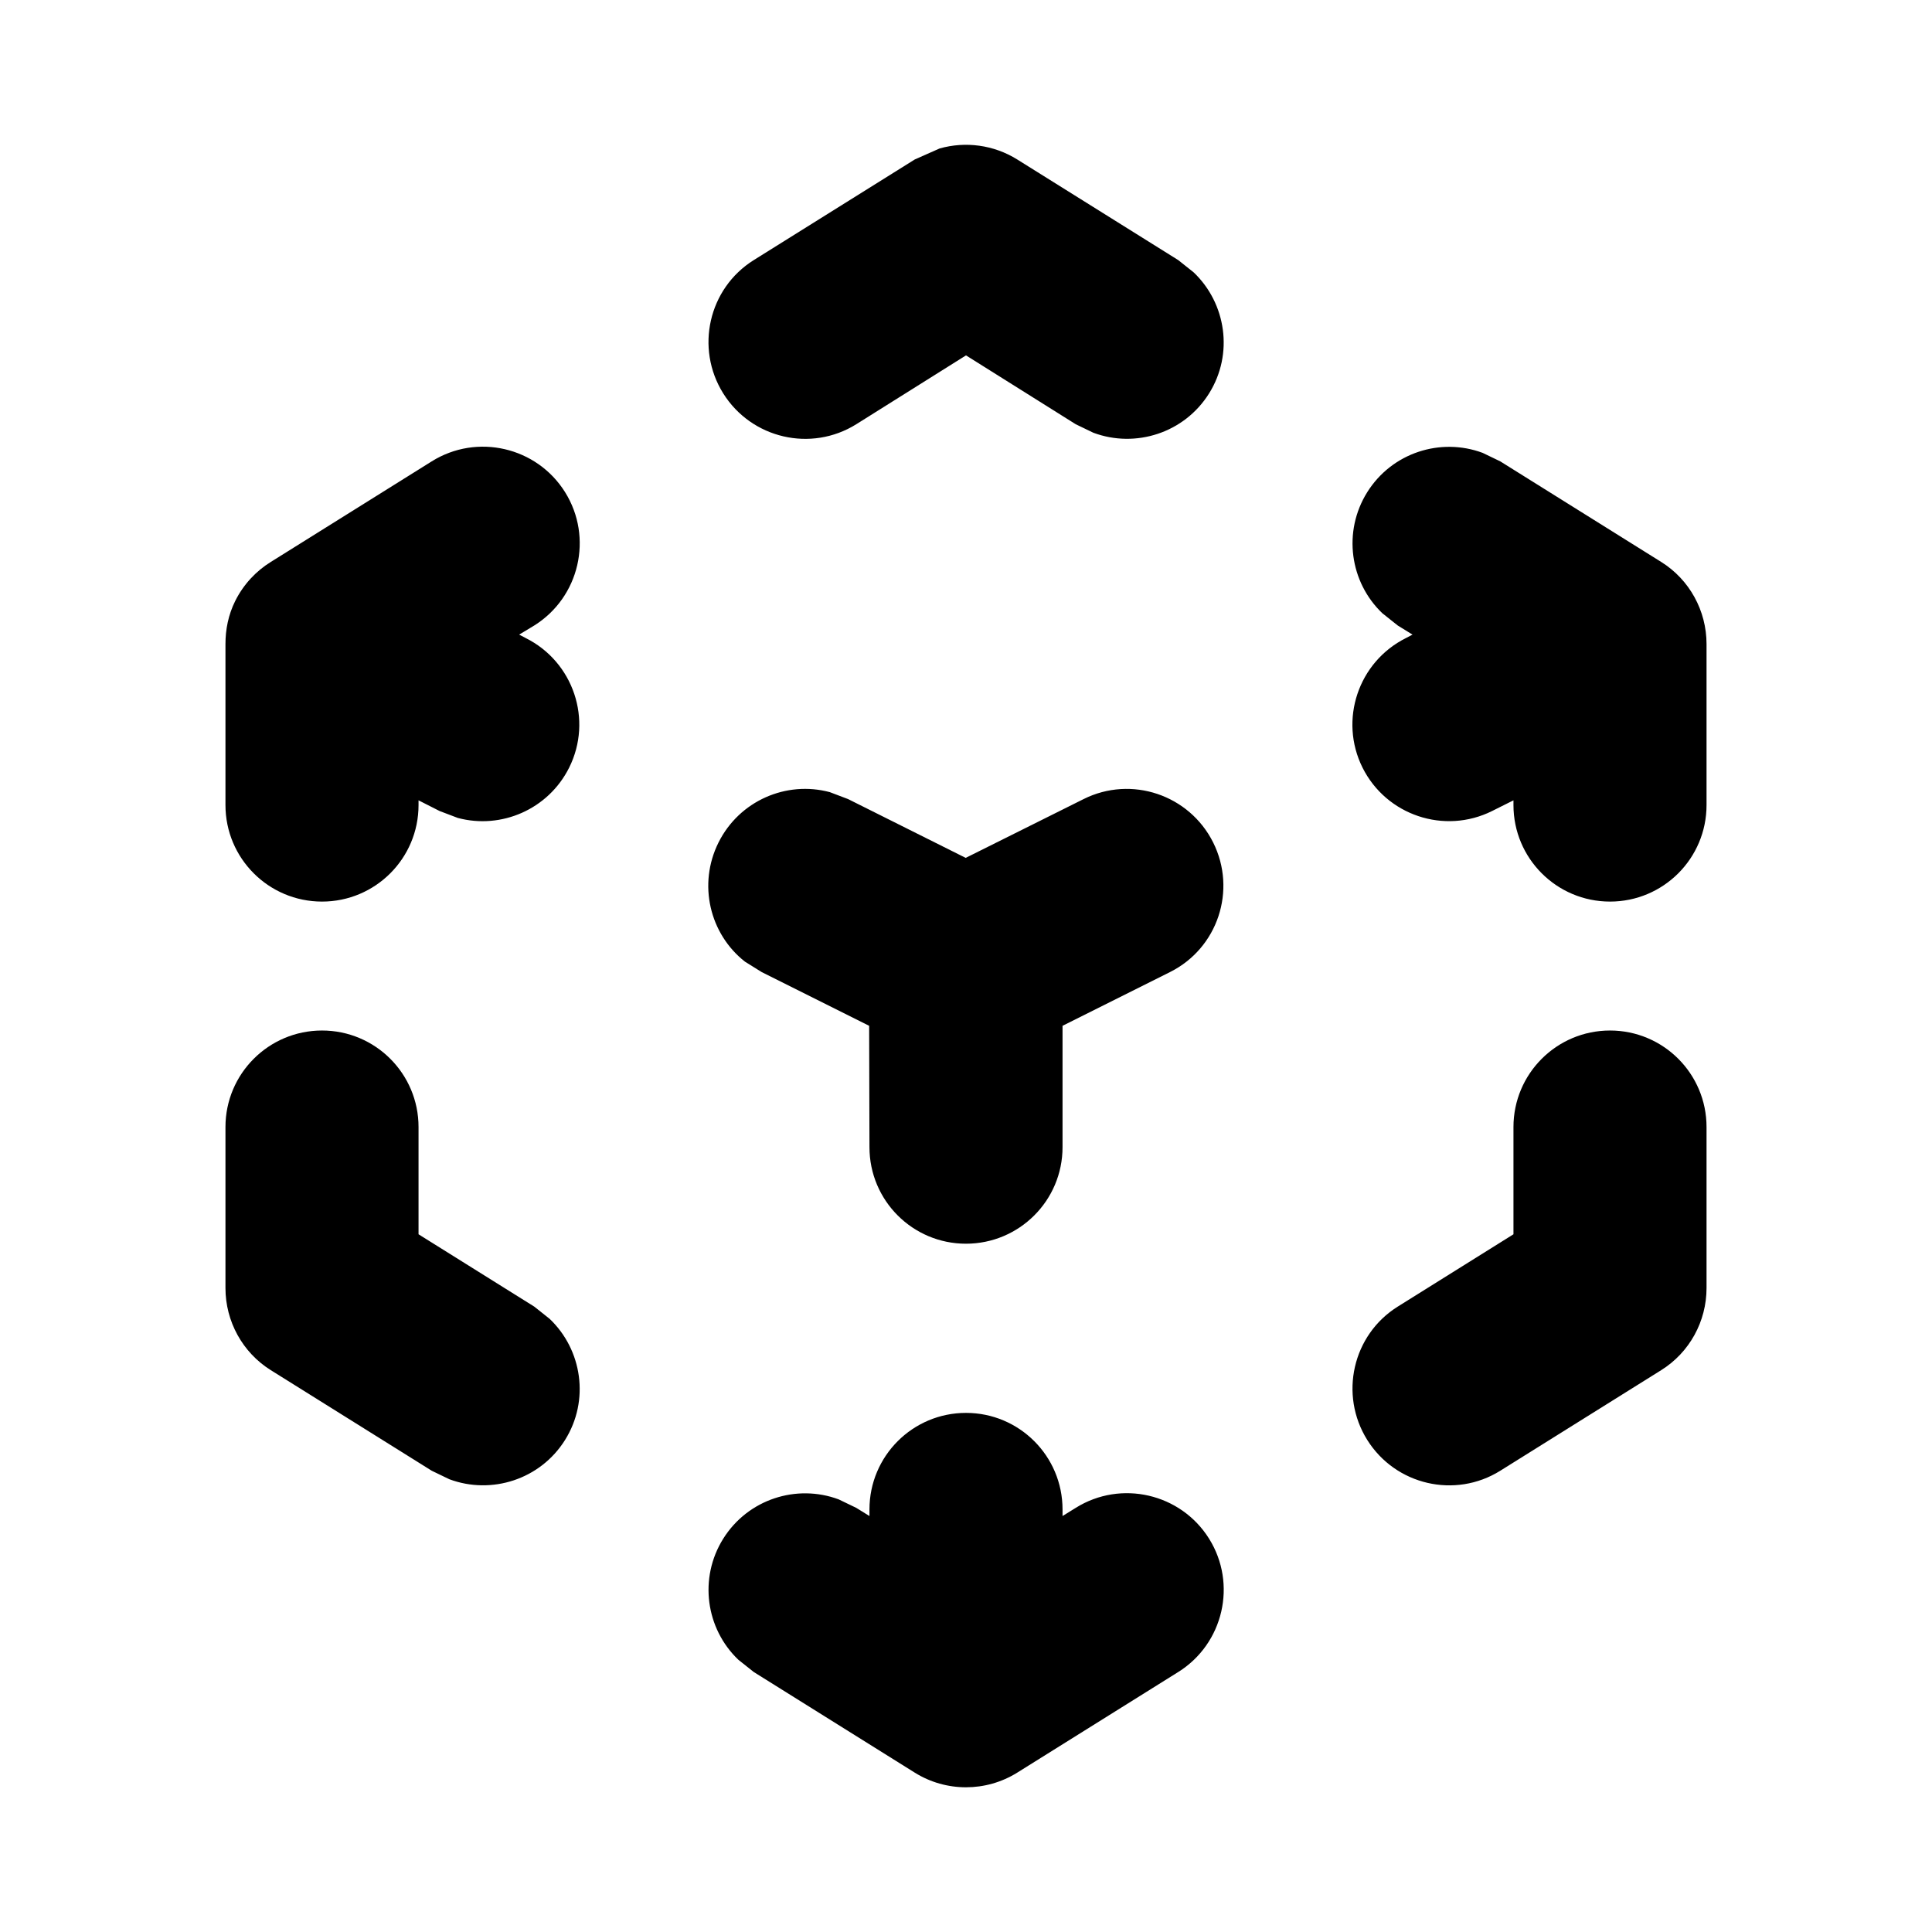 <svg width="512" height="512" viewBox="0 0 512 512" fill="none" xmlns="http://www.w3.org/2000/svg">
<path d="M285.083 399.597C297.073 392.104 312.923 395.774 320.417 407.764C327.908 419.753 324.239 435.604 312.25 443.097L269.583 469.764C261.285 474.942 250.713 474.949 242.417 469.764L199.75 443.097L195.667 439.847C187.059 431.638 185.116 418.245 191.667 407.764C198.226 397.294 211.104 393.198 222.25 397.347L226.917 399.597L230.417 401.764V400.014C230.417 385.878 241.864 374.434 256 374.43C270.136 374.43 281.58 385.877 281.583 400.014V401.764L285.083 399.597ZM59.75 298.68C59.75 284.546 71.2 273.104 85.333 273.097C99.472 273.097 110.917 284.542 110.917 298.68V327.097L141.583 346.264L145.667 349.514C154.285 357.721 156.303 371.111 149.75 381.597C143.191 392.091 130.243 396.179 119.083 392.014L114.417 389.764L71.75 363.097C64.266 358.419 59.75 350.173 59.75 341.347V298.68ZM401.083 298.68C401.083 284.546 412.534 273.104 426.667 273.097C440.805 273.097 452.25 284.542 452.25 298.68V341.347C452.25 350.174 447.735 358.419 440.25 363.097L397.583 389.764C385.604 397.239 369.83 393.562 362.333 381.597C354.84 369.608 358.428 353.757 370.417 346.264L401.083 327.097V298.68ZM230.417 304.014L230.333 271.847L201.833 257.597L197.417 254.847C188.057 247.498 184.895 234.325 190.417 223.264C195.952 212.189 208.407 206.834 219.917 209.93L224.75 211.764L255.917 227.347L287.167 211.764C299.813 205.442 315.178 210.617 321.5 223.264C327.816 235.909 322.728 251.277 310.083 257.597L281.583 271.847V304.014C281.583 318.144 270.128 329.584 256 329.597C241.862 329.601 230.42 318.152 230.417 304.014ZM59.75 213.347V170.68C59.747 166.838 60.504 162.936 62.333 159.264C64.534 154.862 67.852 151.345 71.75 148.93L114.417 122.264C126.406 114.77 142.257 118.441 149.75 130.43C157.242 142.42 153.572 158.271 141.583 165.764L137.583 168.18L139.333 169.097C151.971 175.414 157.135 190.789 150.833 203.43C145.303 214.494 132.834 219.841 121.333 216.764L116.5 214.93L110.917 212.097V213.347C110.917 227.486 99.472 238.93 85.333 238.93C71.2 238.924 59.75 227.482 59.75 213.347ZM249 39.347C255.85 37.401 263.358 38.38 269.583 42.264L312.25 68.93L316.333 72.18C324.952 80.388 326.969 93.777 320.417 104.264C313.858 114.758 300.91 118.846 289.75 114.68L285.083 112.43L256 94.18L226.917 112.43C214.937 119.905 199.163 116.228 191.667 104.264C184.174 92.275 187.762 76.424 199.75 68.93L242.417 42.264L249 39.347ZM452.25 213.347C452.25 227.486 440.805 238.93 426.667 238.93C412.534 238.924 401.083 227.482 401.083 213.347V212.097L395.417 214.93C382.776 221.228 367.4 216.067 361.083 203.43C354.786 190.79 359.947 175.413 372.583 169.097L374.333 168.18L370.417 165.764L366.333 162.514C357.725 154.305 355.782 140.912 362.333 130.43C368.893 119.961 381.77 115.865 392.917 120.014L397.583 122.264L440.25 148.93C447.735 153.609 452.25 161.854 452.25 170.68V213.347Z" fill="black"/>
</svg>
